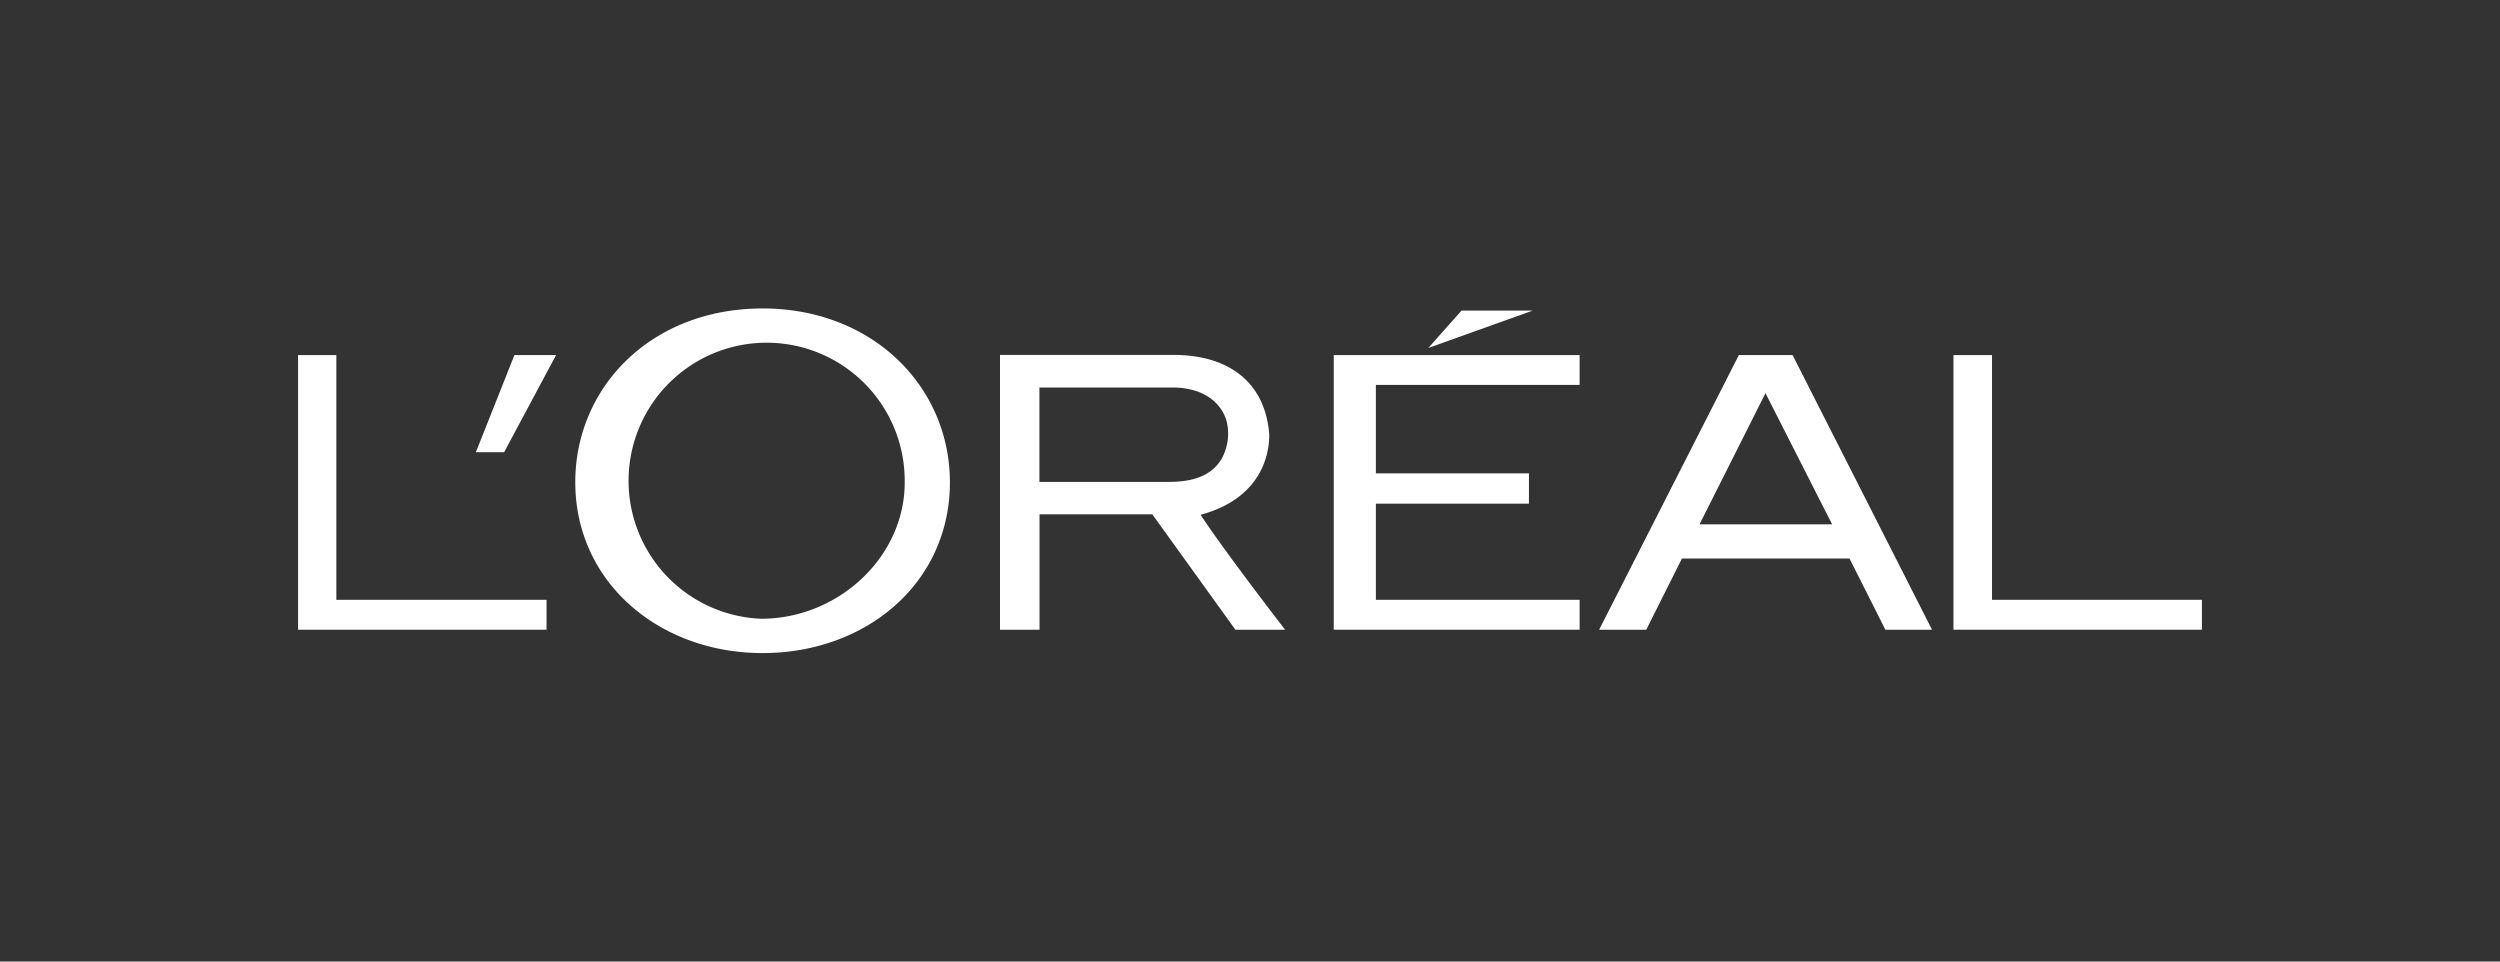<?xml version="1.0" encoding="UTF-8"?>
<svg preserveAspectRatio="xMidYMid slice" width="260px" height="100px" xmlns="http://www.w3.org/2000/svg" id="Layer_1" data-name="Layer 1" viewBox="0 0 260 100">
  <rect x="0" y="0" width="260" height="100" fill="#333333" stroke="none"/>
  <defs>
    <style>.cls-1{fill:#fff;}</style>
  </defs>
  <polyline id="polyline3" class="cls-1" points="138.71 65.49 164.28 65.49 164.28 62.38 143.09 62.38 143.09 52.38 159.01 52.38 159.01 49.23 143.09 49.23 143.09 40.03 164.28 40.03 164.28 36.93 138.71 36.93 138.71 65.49"></polyline>
  <polyline id="polyline5" class="cls-1" points="152 32.3 148.54 36.19 159.4 32.3 152 32.3"></polyline>
  <polyline id="polyline7" class="cls-1" points="207.17 62.38 207.17 36.93 203.16 36.93 203.16 65.49 229 65.49 229 62.38 207.17 62.38"></polyline>
  <path id="path9" class="cls-1" d="M180.84,36.93,166.31,65.49h4.9l3.71-7.4h17.43l3.73,7.4h4.85l-14.5-28.56h-5.59m-4.09,17.6,6.86-13.64,6.93,13.64Z"></path>
  <path id="path11" class="cls-1" d="M124.85,53.54c6.56-1.76,7.18-6.61,7.15-8.37-.39-5.09-3.83-8.26-10-8.26H104V65.49h4.11v-12h11.73l8.64,12h5.17s-6.24-8.07-8.79-11.95m-3.41-3.42H108.1V40.3h13.81c3.16,0,5,1.48,5.62,3.36A5.4,5.4,0,0,1,127,47.8C125.79,49.73,123.61,50.12,121.44,50.12Z"></path>
  <path id="path13" class="cls-1" d="M79.31,32.08c-11.58,0-19.48,8.17-19.48,18.07,0,10.42,8.74,17.77,19.48,17.77s19.48-7.25,19.48-17.77c0-9.9-8-18.07-19.48-18.07m-.15,32.27a14.36,14.36,0,1,1,14.93-14.2C94.11,57.92,87.18,64.35,79.16,64.35Z"></path>
  <polyline id="polyline15" class="cls-1" points="49.49 47.03 52.43 47.03 57.83 36.93 53.5 36.93 49.49 47.03"></polyline>
  <polyline id="polyline17" class="cls-1" points="34.98 62.38 34.98 36.93 31 36.93 31 65.49 56.84 65.49 56.84 62.38 34.98 62.38"></polyline>
</svg>
